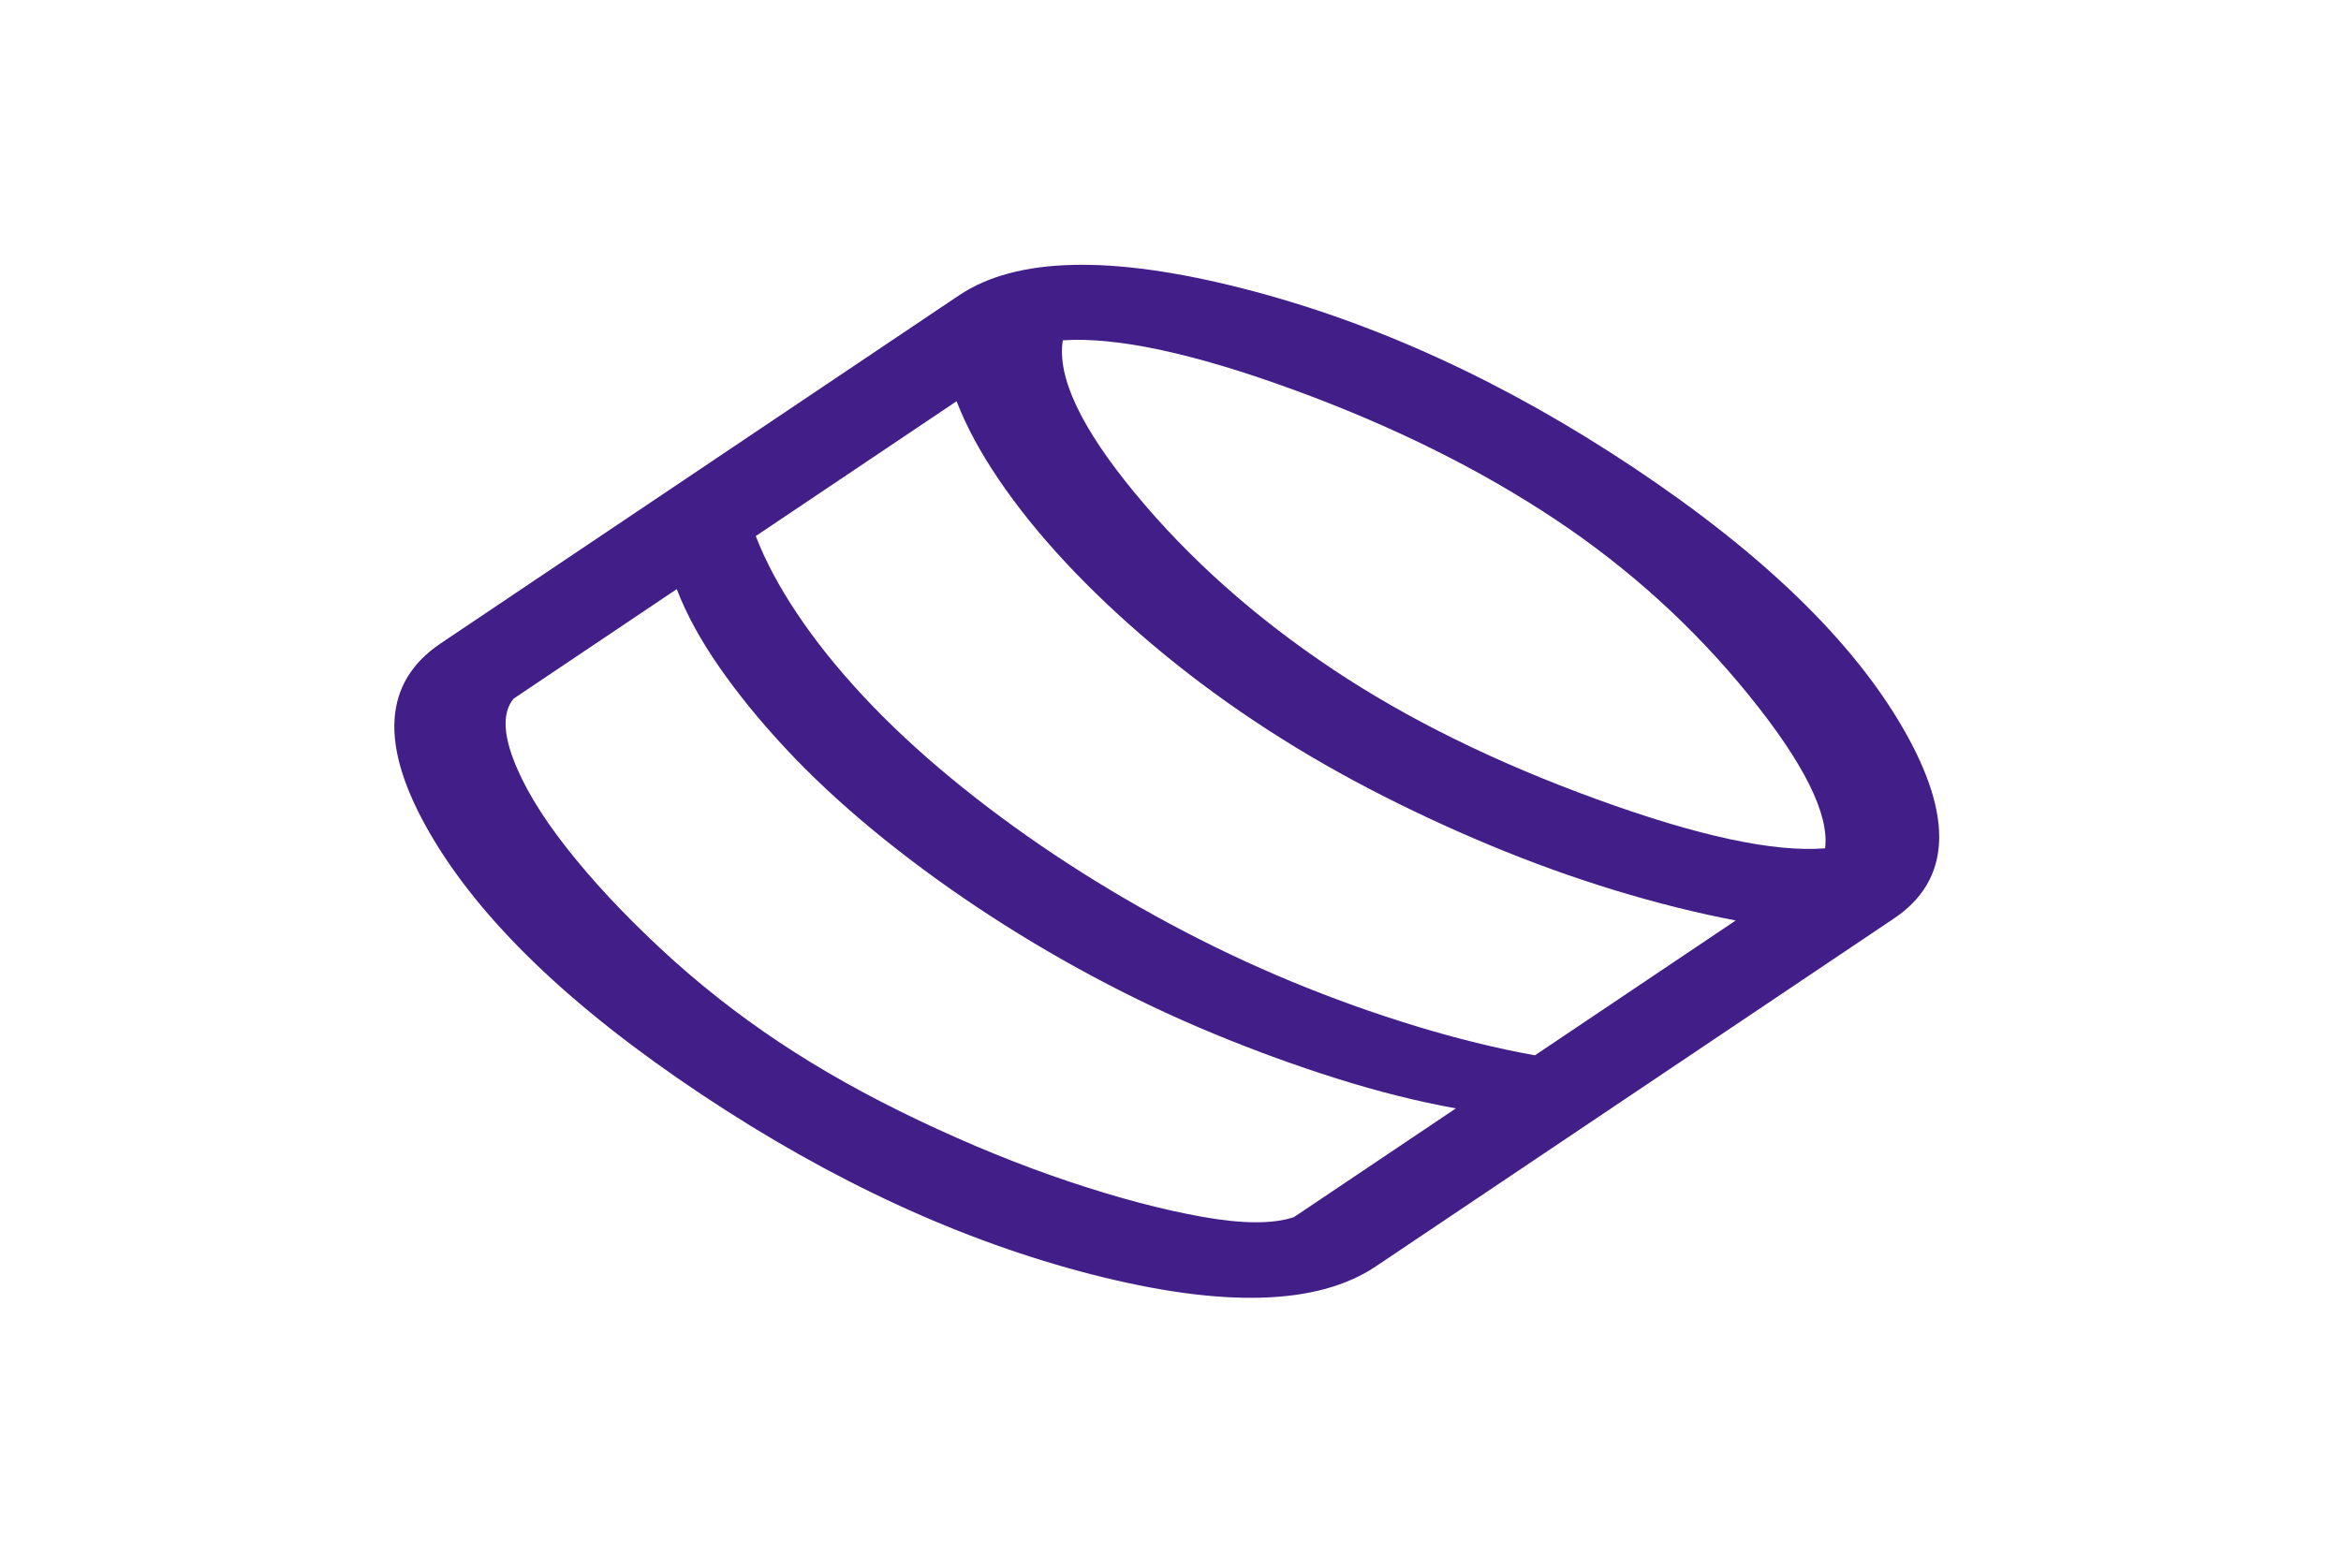 <svg width="200" height="134" viewBox="0 0 200 134" fill="none" xmlns="http://www.w3.org/2000/svg">
<g id="database">
<mask id="mask0_0_189" style="mask-type:alpha" maskUnits="userSpaceOnUse" x="0" y="0" width="200" height="134">
<rect id="Bounding box" width="120" height="120" transform="matrix(0.832 0.555 -0.83 0.558 99.617 0)" fill="#D9D9D9"/>
</mask>
<g mask="url(#mask0_0_189)">
<path id="database_2" d="M59.886 93.498C48.718 86.053 40.985 78.601 36.687 71.144C32.39 63.687 32.713 58.298 37.657 54.978L81.931 25.241C86.801 21.971 94.872 21.771 106.143 24.644C117.414 27.516 128.559 32.626 139.579 39.972C150.599 47.319 158.276 54.758 162.611 62.289C166.946 69.821 166.678 75.222 161.808 78.493L117.534 108.229C112.59 111.55 104.538 111.786 93.378 108.938C82.218 106.09 71.054 100.943 59.886 93.498ZM113.9 57.22C120.261 61.46 127.765 65.155 136.414 68.303C145.063 71.452 151.566 72.85 155.924 72.497C156.289 69.579 154.12 65.221 149.419 59.42C144.718 53.62 139.225 48.624 132.938 44.433C126.429 40.094 118.925 36.375 110.424 33.275C101.923 30.175 95.382 28.778 90.803 29.082C90.291 32.197 92.348 36.556 96.975 42.159C101.602 47.762 107.244 52.782 113.9 57.22ZM90.103 73.055C93.209 75.126 96.481 77.085 99.919 78.933C103.358 80.781 106.833 82.431 110.344 83.883C113.856 85.335 117.386 86.602 120.934 87.683C124.482 88.765 127.881 89.599 131.133 90.187L148.289 78.664C144.963 78.027 141.527 77.168 137.979 76.087C134.431 75.005 130.883 73.726 127.334 72.249C123.786 70.772 120.311 69.147 116.909 67.373C113.508 65.599 110.254 63.677 107.148 61.606C104.042 59.535 101.12 57.34 98.382 55.022C95.645 52.703 93.185 50.372 91.001 48.027C88.818 45.683 86.93 43.338 85.338 40.993C83.746 38.647 82.541 36.412 81.725 34.288L64.569 45.811C65.385 47.935 66.571 50.158 68.126 52.478C69.681 54.799 71.551 57.132 73.734 59.476C75.918 61.82 78.396 64.139 81.171 66.433C83.945 68.727 86.922 70.934 90.103 73.055ZM66.527 89.037C70.077 91.404 74.052 93.634 78.451 95.728C82.85 97.821 87.138 99.569 91.314 100.97C95.49 102.372 99.297 103.379 102.733 103.991C106.169 104.603 108.773 104.611 110.545 104.014L124.381 94.722C121.129 94.134 117.748 93.287 114.237 92.181C110.726 91.075 107.215 89.796 103.703 88.343C100.192 86.891 96.735 85.253 93.334 83.43C89.933 81.607 86.642 79.635 83.461 77.515C80.281 75.395 77.304 73.188 74.529 70.894C71.755 68.6 69.276 66.281 67.093 63.937C64.91 61.592 63.022 59.272 61.43 56.976C59.837 54.68 58.633 52.47 57.817 50.346L43.87 59.713C42.986 60.802 42.97 62.495 43.824 64.792C44.677 67.089 46.196 69.633 48.38 72.422C50.564 75.211 53.229 78.074 56.374 81.01C59.518 83.945 62.903 86.621 66.527 89.037Z" fill="#421E89"/>
</g>
</g>
</svg>
